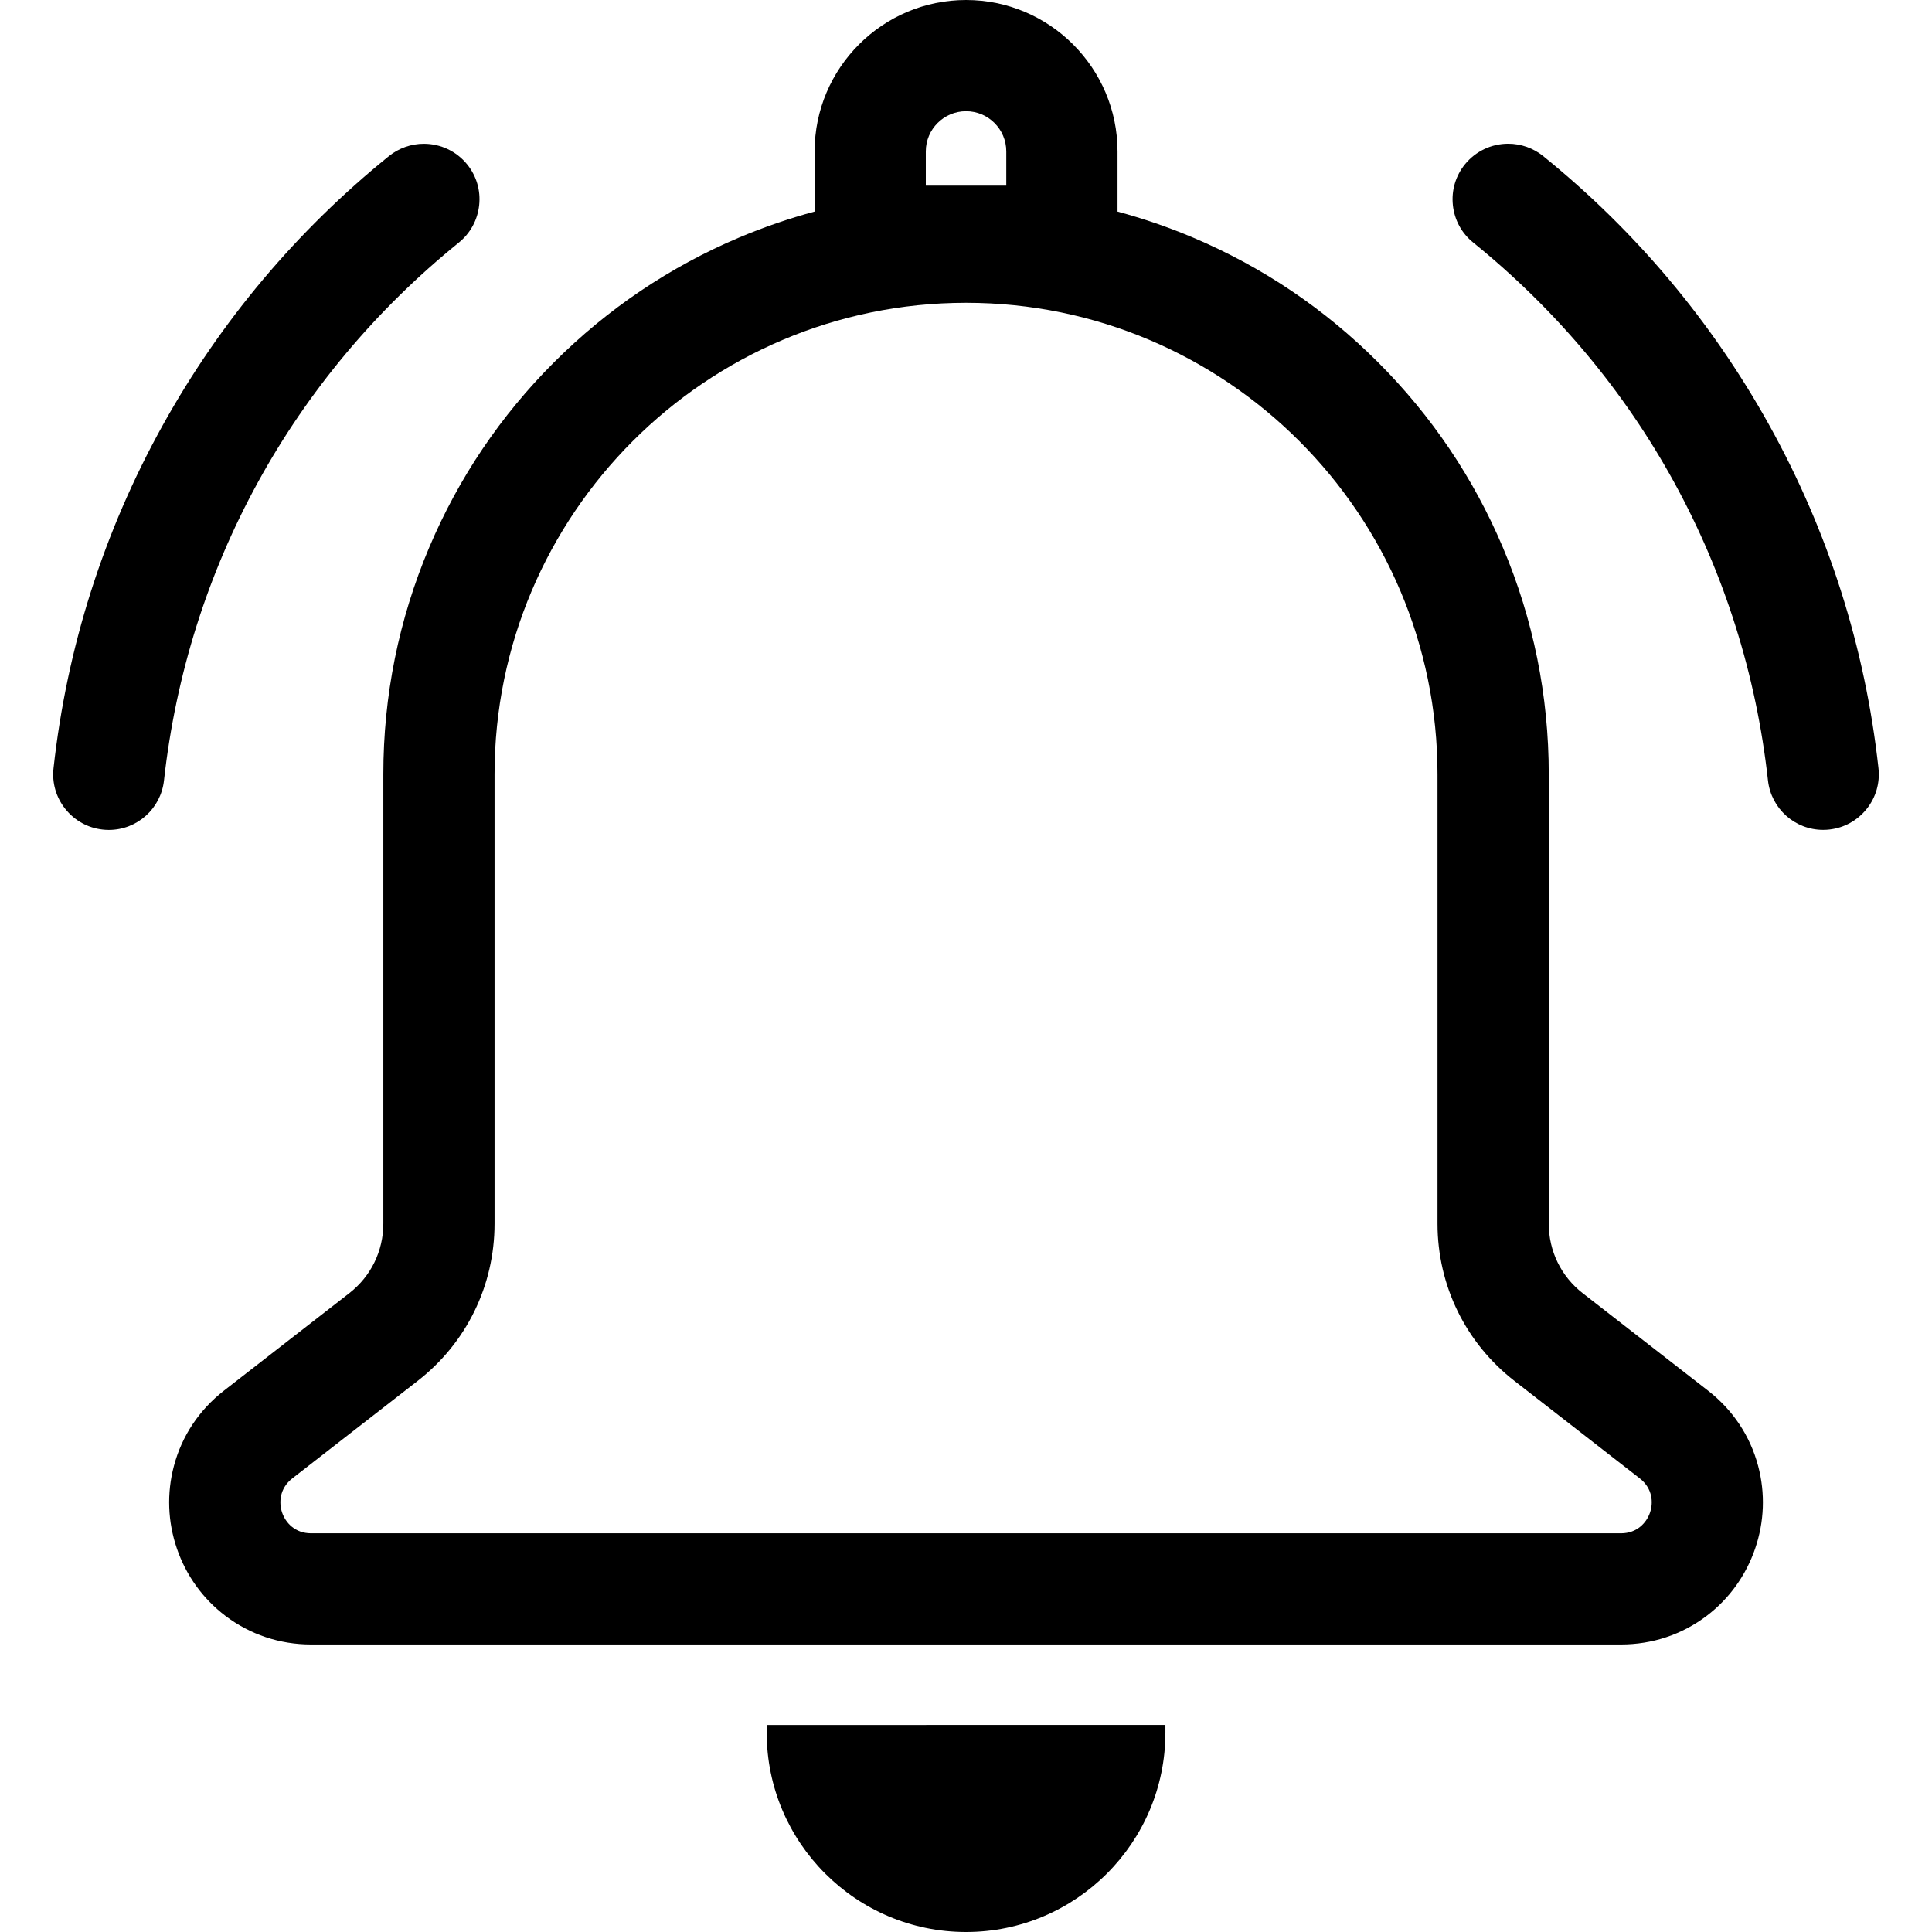 <svg t="1658420675645" class="icon" viewBox="0 0 1024 1024" version="1.1" xmlns="http://www.w3.org/2000/svg" p-id="2263" width="32" height="32"><path d="M905.325 737.104l-66.421-51.65c-11.461-8.904-18.032-22.346-18.032-36.882l0-238.154c0-41.675-8.178-82.124-24.304-120.226-15.544-36.774-37.797-69.792-66.14-98.142-28.31-28.336-61.333-50.594-98.152-66.157-12.884-5.448-26.32-10.073-39.96-13.749l0-31.901c-0.032-44.246-36.046-80.243-80.278-80.243-44.263 0-80.272 35.997-80.272 80.245l0 31.88c-13.524 3.645-26.962 8.269-39.966 13.751-36.741 15.528-69.764 37.787-98.147 66.153-28.325 28.298-50.587 61.317-66.169 98.142-16.127 38.155-24.305 78.602-24.305 120.218l0 238.131c0 14.526-6.571 27.97-18.03 36.881l-66.427 51.659c-13.141 10.224-22.312 24.01-26.524 39.865-3.855 14.487-3.308 29.66 1.577 43.874 4.879 14.252 13.758 26.571 25.68 35.619 13.102 9.933 28.811 15.184 45.426 15.184l694.261 0c16.621 0 32.328-5.241 45.427-15.155 11.906-9.035 20.789-21.352 25.684-35.617 4.893-14.223 5.446-29.396 1.599-43.884C927.632 761.101 918.46 747.324 905.325 737.104zM802.72 731.947l66.413 51.643c6.768 5.288 7.229 12.823 5.4 18.117-1.816 5.306-6.807 10.976-15.364 10.976l-694.289 0c-8.566 0-13.547-5.668-15.353-10.976-1.814-5.303-1.351-12.849 5.385-18.113l66.413-51.647c25.926-20.156 40.795-50.552 40.795-83.396l0-238.164c0-137.798 112.112-249.903 249.914-249.903 137.782 0 249.873 112.106 249.873 249.903l0 238.164C761.928 681.399 776.806 711.796 802.72 731.947zM512.035 58.935c11.754 0 21.316 9.559 21.316 21.309l0 18.148-42.651 0 0-18.148C490.7 68.494 500.272 58.935 512.035 58.935z" p-id="2264"></path><path d="M406.366 918.343c0 58.259 47.404 105.657 105.669 105.657 58.255 0 105.649-47.398 105.649-105.657l0-4.075L406.366 914.268 406.366 918.343z" p-id="2265"></path><path d="M243.198 128.56c6.113-4.951 9.939-11.992 10.773-19.827 0.838-7.842-1.432-15.524-6.395-21.636-5.634-6.922-13.993-10.892-22.934-10.892-6.711 0-13.285 2.322-18.515 6.545-48.966 39.622-89.285 87.59-119.838 142.576-31.335 56.47-50.821 117.649-57.918 181.835-0.871 7.808 1.362 15.495 6.286 21.646 4.924 6.147 11.94 10.012 19.74 10.881 1.052 0.124 2.154 0.187 3.272 0.187 15.023 0 27.598-11.272 29.248-26.218C99.386 301.277 154.887 200.029 243.198 128.56z" p-id="2266"></path><path d="M995.632 407.137c-7.075-64.164-26.551-125.334-57.894-181.811-30.523-54.967-70.844-102.947-119.837-142.609-5.218-4.219-11.797-6.541-18.521-6.541-8.923 0-17.281 3.98-22.937 10.925-4.943 6.112-7.214 13.79-6.389 21.625 0.824 7.836 4.642 14.87 10.75 19.803 88.346 71.502 143.838 172.749 156.257 285.095 1.667 14.952 14.243 26.226 29.25 26.226 1.132 0 2.236-0.061 3.264-0.183 7.812-0.857 14.836-4.722 19.777-10.884C994.258 422.667 996.489 414.981 995.632 407.137z" p-id="2267"></path></svg>